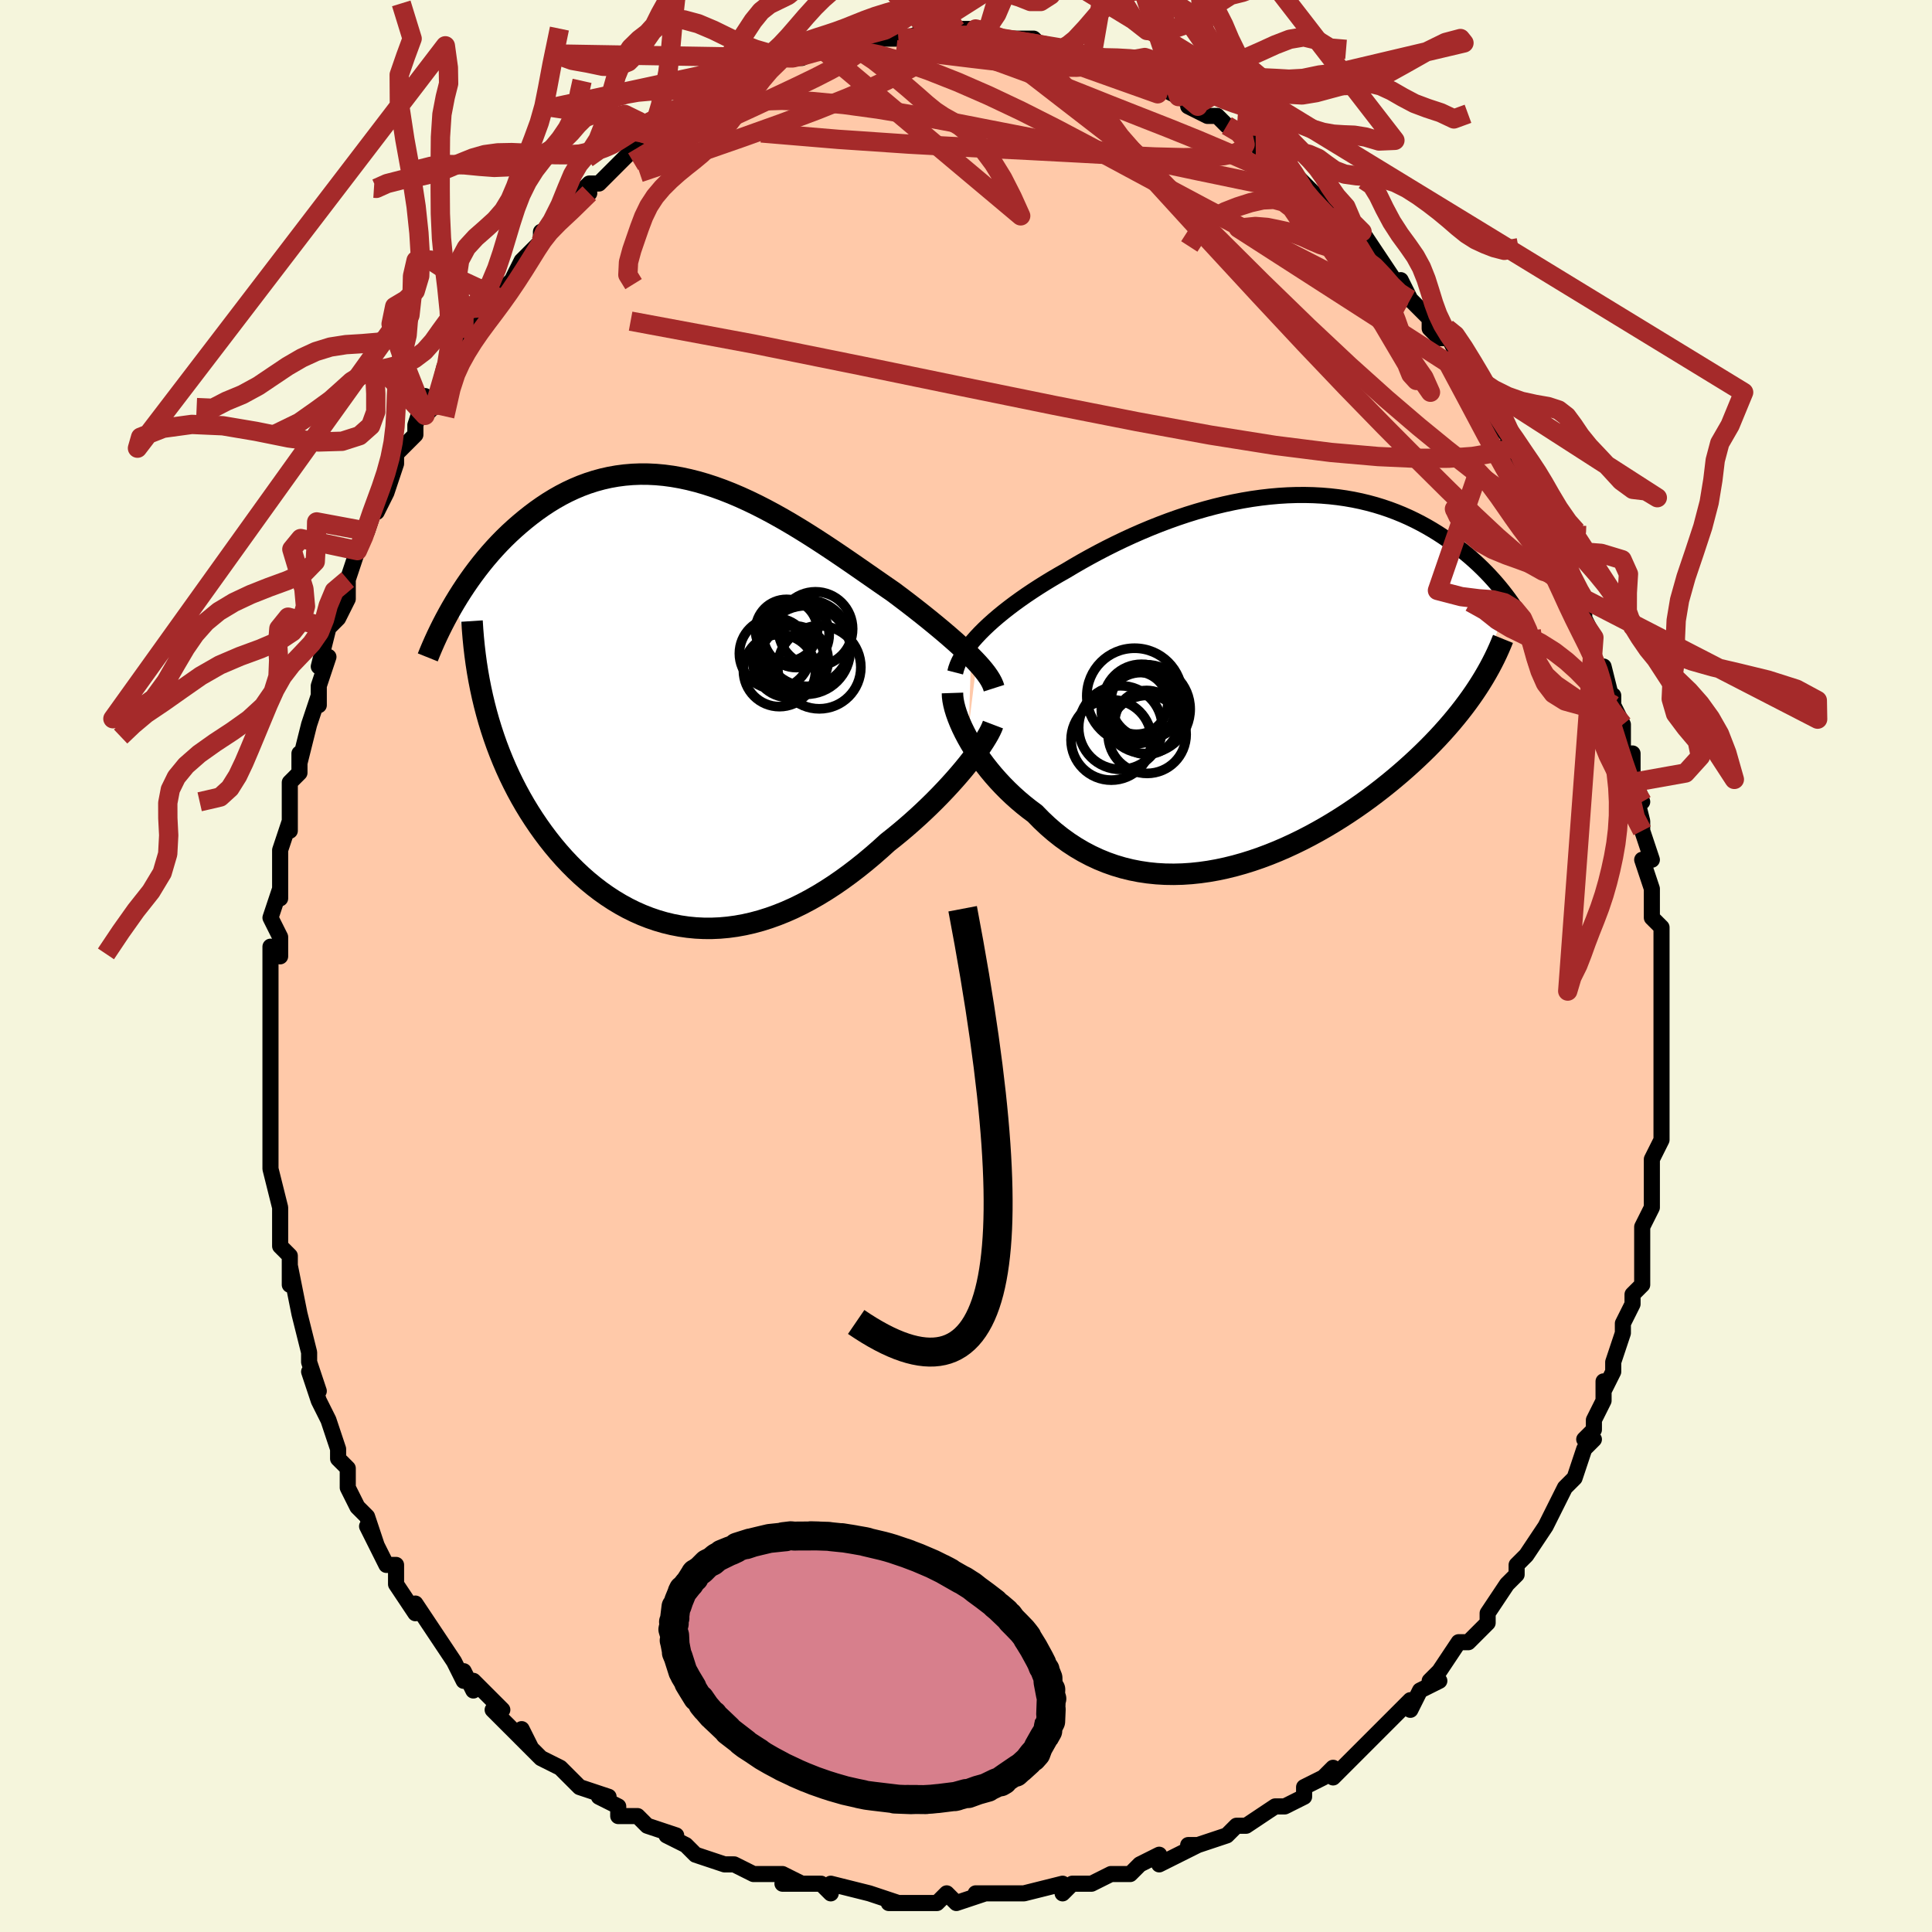 <svg viewBox="-100 -100 200 200" xmlns="http://www.w3.org/2000/svg" width="400" height="400" id="face-svg"><defs><clipPath id="leftEyeClipPath"><polyline points="29.258,-4.859,28.861,-5.246,28.441,-5.644,27.997,-6.052,27.531,-6.469,27.043,-6.896,26.536,-7.331,26.009,-7.774,25.464,-8.225,24.902,-8.683,24.323,-9.148,23.728,-9.618,23.119,-10.093,22.495,-10.573,21.858,-11.056,21.209,-11.542,20.475,-12.049,19.724,-12.57,18.956,-13.104,18.174,-13.647,17.379,-14.199,16.57,-14.756,15.749,-15.316,14.917,-15.877,14.075,-16.435,13.224,-16.989,12.365,-17.536,11.5,-18.073,10.628,-18.598,9.751,-19.109,8.871,-19.602,7.987,-20.076,7.101,-20.529,6.214,-20.959,5.328,-21.363,4.442,-21.74,3.557,-22.089,2.676,-22.407,1.798,-22.693,0.924,-22.947,0.056,-23.166,-0.806,-23.351,-1.661,-23.501,-2.509,-23.615,-3.347,-23.692,-4.177,-23.733,-4.997,-23.738,-5.806,-23.706,-6.604,-23.638,-7.39,-23.535,-8.163,-23.398,-8.924,-23.226,-9.671,-23.022,-10.404,-22.786,-11.123,-22.52,-11.827,-22.224,-12.516,-21.902,-13.19,-21.554,-13.848,-21.182,-14.49,-20.788,-15.116,-20.374,-15.727,-19.943,-16.321,-19.497,-16.899,-19.038,-17.461,-18.568,-18.006,-18.091,-18.537,-17.603,-19.055,-17.102,-19.558,-16.589,-20.048,-16.065,-20.524,-15.531,-20.987,-14.988,-21.435,-14.437,-21.869,-13.88,-22.29,-13.317,-22.696,-12.749,-23.089,-12.178,-23.468,-11.603,-23.833,-11.027,-24.184,-10.45,-21.117,0.15,-20.898,0.995,-20.661,1.834,-20.406,2.666,-20.135,3.492,-19.846,4.311,-19.539,5.121,-19.215,5.923,-18.875,6.716,-18.517,7.499,-18.141,8.272,-17.75,9.034,-17.341,9.785,-16.916,10.523,-16.475,11.248,-16.016,11.962,-15.538,12.669,-15.043,13.365,-14.528,14.051,-13.996,14.723,-13.445,15.38,-12.876,16.022,-12.29,16.645,-11.686,17.249,-11.066,17.833,-10.429,18.393,-9.775,18.93,-9.106,19.442,-8.422,19.927,-7.723,20.384,-7.01,20.812,-6.283,21.21,-5.544,21.575,-4.792,21.908,-4.028,22.207,-3.253,22.472,-2.468,22.701,-1.672,22.893,-0.868,23.048,-0.056,23.166,0.764,23.246,1.591,23.287,2.423,23.289,3.261,23.252,4.104,23.176,4.95,23.061,5.799,22.907,6.65,22.714,7.502,22.483,8.355,22.214,9.207,21.908,10.059,21.566,10.908,21.188,11.754,20.775,12.597,20.329,13.435,19.852,14.267,19.343,15.093,18.806,15.912,18.241,16.723,17.65,17.525,17.036,18.317,16.401,19.098,15.746,19.867,15.074,20.623,14.388,21.276,13.872,21.919,13.346,22.55,12.812,23.17,12.271,23.776,11.725,24.368,11.175,24.945,10.623,25.507,10.069,26.052,9.515,26.579,8.963,27.087,8.415,27.575,7.872,28.042,7.337,28.487,6.81,28.908,6.293"></polyline></clipPath><clipPath id="rightEyeClipPath"><polyline points="-29.084,-4.929,-28.65,-5.362,-28.19,-5.797,-27.703,-6.234,-27.192,-6.671,-26.657,-7.108,-26.1,-7.544,-25.521,-7.98,-24.921,-8.414,-24.302,-8.846,-23.664,-9.274,-23.009,-9.7,-22.337,-10.121,-21.65,-10.538,-20.948,-10.95,-20.232,-11.356,-19.431,-11.834,-18.61,-12.309,-17.769,-12.778,-16.911,-13.241,-16.037,-13.696,-15.147,-14.141,-14.244,-14.575,-13.329,-14.997,-12.403,-15.404,-11.468,-15.797,-10.525,-16.172,-9.575,-16.531,-8.621,-16.87,-7.663,-17.19,-6.703,-17.488,-5.742,-17.765,-4.781,-18.02,-3.823,-18.251,-2.868,-18.458,-1.917,-18.641,-0.973,-18.799,-0.035,-18.931,0.895,-19.038,1.816,-19.12,2.727,-19.176,3.626,-19.206,4.513,-19.211,5.388,-19.191,6.248,-19.145,7.094,-19.075,7.925,-18.981,8.739,-18.864,9.537,-18.724,10.318,-18.562,11.082,-18.378,11.827,-18.175,12.554,-17.952,13.263,-17.711,13.953,-17.452,14.624,-17.178,15.276,-16.889,15.909,-16.586,16.523,-16.271,17.119,-15.945,17.695,-15.61,18.254,-15.267,18.794,-14.916,19.317,-14.561,19.823,-14.202,20.312,-13.84,20.785,-13.475,21.243,-13.104,21.686,-12.729,22.114,-12.349,22.528,-11.966,22.927,-11.58,23.312,-11.192,23.682,-10.802,24.038,-10.411,24.381,-10.02,24.71,-9.63,25.025,-9.24,25.327,-8.851,25.616,-8.464,22.415,0.72,22.072,1.235,21.713,1.752,21.338,2.271,20.948,2.791,20.541,3.313,20.119,3.836,19.681,4.361,19.227,4.885,18.757,5.411,18.272,5.937,17.77,6.462,17.253,6.988,16.72,7.512,16.172,8.035,15.607,8.559,15.024,9.084,14.424,9.609,13.805,10.134,13.168,10.658,12.514,11.181,11.842,11.7,11.153,12.216,10.446,12.727,9.723,13.231,8.983,13.729,8.227,14.218,7.456,14.698,6.671,15.166,5.871,15.622,5.058,16.064,4.232,16.491,3.394,16.9,2.546,17.292,1.687,17.664,0.819,18.015,-0.058,18.343,-0.942,18.647,-1.832,18.925,-2.727,19.176,-3.626,19.398,-4.528,19.591,-5.432,19.752,-6.337,19.88,-7.242,19.975,-8.145,20.035,-9.044,20.058,-9.94,20.045,-10.831,19.993,-11.715,19.902,-12.591,19.772,-13.459,19.602,-14.317,19.391,-15.163,19.139,-15.997,18.846,-16.817,18.512,-17.623,18.137,-18.413,17.722,-19.186,17.267,-19.941,16.774,-20.678,16.242,-21.395,15.674,-22.091,15.071,-22.766,14.434,-23.419,13.767,-24.016,13.322,-24.597,12.86,-25.162,12.383,-25.71,11.891,-26.24,11.385,-26.752,10.868,-27.245,10.34,-27.719,9.803,-28.171,9.259,-28.603,8.709,-29.012,8.155,-29.398,7.599,-29.76,7.043,-30.098,6.489,-30.411,5.939"></polyline></clipPath><filter id="fuzzy"><feTurbulence id="turbulence" baseFrequency="0.05" numOctaves="3" type="noise" result="noise"></feTurbulence><feDisplacementMap in="SourceGraphic" in2="noise" scale="2"></feDisplacementMap></filter><linearGradient id="rainbowGradient" x1="0%" y1="0%" x2="100%" y2="0%"><stop offset="0%" style="stop-color: rgb(145, 85, 61);  stop-opacity: 1"></stop><stop offset="50%" style="stop-color: rgb(0, 191, 255);  stop-opacity: 1"></stop><stop offset="100%" style="stop-color: rgb(145, 85, 61);  stop-opacity: 1"></stop></linearGradient></defs><title>That&#39;s an ugly face</title><desc>CREATED BY XUAN TANG, MORE INFO AT TXSTC55.GITHUB.IO</desc><rect x="-100" y="-100" width="100%" height="100%" opacity="1" fill="rgb(245, 245, 220)"></rect><polyline id="faceContour" points="72,0,72,1,72,3,72,3,72,8,72,6,72,8,72,13,72,13,72,14,72,13,72,17,72,16,72,18,71,20,71,23,71,25,71,25,71,25,70,27,70,31,70,31,70,32,70,33,69,34,69,35,68,37,68,38,67,41,67,42,66,44,66,43,66,45,65,47,65,48,64,49,65,49,64,50,63,53,63,53,62,54,61,56,60,58,60,58,58,61,58,61,57,62,57,63,56,64,54,67,54,68,54,68,53,69,52,70,51,70,49,73,48,74,49,74,47,75,46,77,46,76,44,78,45,77,42,80,42,80,41,81,41,81,38,84,38,83,37,84,37,84,35,85,35,86,33,87,33,87,32,87,29,89,28,89,27,90,27,90,24,91,23,91,24,91,20,93,20,92,18,93,18,93,17,94,15,94,15,94,13,95,11,95,10,96,10,95,6,96,6,96,5,96,3,96,1,96,2,96,-1,97,-1,97,-2,96,-3,97,-5,97,-7,97,-8,97,-7,97,-10,96,-10,96,-14,95,-14,96,-15,95,-17,95,-19,95,-17,95,-19,94,-21,94,-22,94,-24,93,-25,93,-25,93,-28,92,-29,91,-31,90,-30,90,-30,90,-33,89,-34,88,-34,88,-36,88,-36,87,-38,86,-37,86,-40,85,-42,83,-42,83,-44,82,-45,81,-46,79,-45,81,-46,80,-48,78,-49,77,-48,77,-51,74,-51,75,-52,73,-52,74,-53,72,-55,69,-55,69,-57,66,-57,67,-59,64,-59,63,-59,63,-59,62,-60,62,-62,58,-61,60,-62,57,-63,56,-64,54,-64,53,-64,52,-65,51,-65,50,-66,47,-67,45,-67,45,-68,42,-67,44,-68,41,-68,40,-68,40,-69,36,-69,36,-69,36,-70,31,-70,33,-70,30,-71,29,-71,26,-71,25,-72,21,-72,20,-72,20,-72,18,-72,16,-72,13,-72,16,-72,13,-72,10,-72,12,-72,8,-72,7,-72,3,-72,3,-72,2,-72,-2,-71,-1,-71,-3,-72,-5,-71,-8,-71,-7,-71,-11,-71,-12,-70,-15,-70,-16,-70,-14,-70,-17,-70,-19,-69,-20,-69,-22,-69,-21,-68,-25,-67,-28,-67,-27,-67,-29,-66,-32,-67,-31,-66,-35,-66,-35,-65,-36,-64,-38,-64,-40,-64,-40,-63,-43,-62,-45,-62,-45,-61,-48,-61,-47,-60,-49,-59,-52,-59,-53,-58,-54,-57,-55,-57,-56,-56,-59,-56,-57,-55,-58,-54,-62,-53,-63,-54,-62,-52,-65,-51,-67,-51,-66,-50,-67,-48,-69,-49,-69,-47,-71,-46,-73,-46,-73,-44,-75,-44,-75,-44,-76,-43,-76,-41,-78,-39,-80,-40,-80,-39,-81,-38,-81,-36,-83,-37,-82,-36,-83,-35,-84,-34,-85,-33,-85,-32,-86,-30,-88,-30,-87,-29,-88,-29,-88,-28,-89,-26,-90,-25,-91,-23,-92,-23,-92,-21,-93,-21,-93,-19,-94,-19,-94,-18,-94,-17,-94,-15,-95,-14,-95,-14,-95,-13,-95,-11,-95,-12,-96,-9,-96,-8,-96,-7,-96,-6,-96,-4,-97,-4,-96,-4,-97,-2,-96,0,-96,-1,-97,1,-97,2,-96,3,-96,4,-96,6,-96,7,-96,8,-95,8,-95,10,-95,11,-95,10,-95,13,-94,12,-94,15,-93,16,-93,16,-93,19,-92,20,-91,20,-91,22,-90,22,-90,24,-89,23,-89,25,-88,26,-88,27,-87,27,-87,29,-86,29,-86,31,-84,31,-84,33,-83,34,-82,34,-82,36,-80,36,-80,37,-79,37,-80,39,-77,40,-77,41,-76,41,-76,43,-73,43,-73,45,-70,45,-71,46,-69,46,-69,48,-67,48,-67,48,-66,49,-65,50,-65,51,-63,52,-62,53,-60,54,-58,55,-57,55,-56,57,-54,57,-53,56,-54,57,-52,58,-51,59,-49,59,-49,59,-47,61,-45,62,-42,61,-44,62,-42,62,-41,64,-38,64,-38,64,-36,65,-34,65,-32,66,-30,66,-31,67,-27,67,-28,67,-27,68,-25,68,-22,69,-22,69,-20,70,-17,69,-19,70,-15,70,-14,71,-11,70,-11,70,-11,71,-8,71,-7,71,-5,72,-4,72,-3,72,-2,72,0,72,1" fill="#ffc9a9" stroke="black" stroke-width="1.667" stroke-linejoin="round" filter="url(#fuzzy)"></polyline><g transform="translate(30.557 -29.55)"><polyline id="rightCountour" points="-29.084,-4.929,-28.65,-5.362,-28.19,-5.797,-27.703,-6.234,-27.192,-6.671,-26.657,-7.108,-26.1,-7.544,-25.521,-7.98,-24.921,-8.414,-24.302,-8.846,-23.664,-9.274,-23.009,-9.7,-22.337,-10.121,-21.65,-10.538,-20.948,-10.95,-20.232,-11.356,-19.431,-11.834,-18.61,-12.309,-17.769,-12.778,-16.911,-13.241,-16.037,-13.696,-15.147,-14.141,-14.244,-14.575,-13.329,-14.997,-12.403,-15.404,-11.468,-15.797,-10.525,-16.172,-9.575,-16.531,-8.621,-16.87,-7.663,-17.19,-6.703,-17.488,-5.742,-17.765,-4.781,-18.02,-3.823,-18.251,-2.868,-18.458,-1.917,-18.641,-0.973,-18.799,-0.035,-18.931,0.895,-19.038,1.816,-19.12,2.727,-19.176,3.626,-19.206,4.513,-19.211,5.388,-19.191,6.248,-19.145,7.094,-19.075,7.925,-18.981,8.739,-18.864,9.537,-18.724,10.318,-18.562,11.082,-18.378,11.827,-18.175,12.554,-17.952,13.263,-17.711,13.953,-17.452,14.624,-17.178,15.276,-16.889,15.909,-16.586,16.523,-16.271,17.119,-15.945,17.695,-15.61,18.254,-15.267,18.794,-14.916,19.317,-14.561,19.823,-14.202,20.312,-13.84,20.785,-13.475,21.243,-13.104,21.686,-12.729,22.114,-12.349,22.528,-11.966,22.927,-11.58,23.312,-11.192,23.682,-10.802,24.038,-10.411,24.381,-10.02,24.71,-9.63,25.025,-9.24,25.327,-8.851,25.616,-8.464,22.415,0.72,22.072,1.235,21.713,1.752,21.338,2.271,20.948,2.791,20.541,3.313,20.119,3.836,19.681,4.361,19.227,4.885,18.757,5.411,18.272,5.937,17.77,6.462,17.253,6.988,16.72,7.512,16.172,8.035,15.607,8.559,15.024,9.084,14.424,9.609,13.805,10.134,13.168,10.658,12.514,11.181,11.842,11.7,11.153,12.216,10.446,12.727,9.723,13.231,8.983,13.729,8.227,14.218,7.456,14.698,6.671,15.166,5.871,15.622,5.058,16.064,4.232,16.491,3.394,16.9,2.546,17.292,1.687,17.664,0.819,18.015,-0.058,18.343,-0.942,18.647,-1.832,18.925,-2.727,19.176,-3.626,19.398,-4.528,19.591,-5.432,19.752,-6.337,19.88,-7.242,19.975,-8.145,20.035,-9.044,20.058,-9.94,20.045,-10.831,19.993,-11.715,19.902,-12.591,19.772,-13.459,19.602,-14.317,19.391,-15.163,19.139,-15.997,18.846,-16.817,18.512,-17.623,18.137,-18.413,17.722,-19.186,17.267,-19.941,16.774,-20.678,16.242,-21.395,15.674,-22.091,15.071,-22.766,14.434,-23.419,13.767,-24.016,13.322,-24.597,12.86,-25.162,12.383,-25.71,11.891,-26.24,11.385,-26.752,10.868,-27.245,10.34,-27.719,9.803,-28.171,9.259,-28.603,8.709,-29.012,8.155,-29.398,7.599,-29.76,7.043,-30.098,6.489,-30.411,5.939" fill="white" stroke="white" stroke-width="0" stroke-linejoin="round" filter="url(#fuzzy)"></polyline></g><g transform="translate(-28.737 -27.185)"><polyline id="leftCountour" points="29.258,-4.859,28.861,-5.246,28.441,-5.644,27.997,-6.052,27.531,-6.469,27.043,-6.896,26.536,-7.331,26.009,-7.774,25.464,-8.225,24.902,-8.683,24.323,-9.148,23.728,-9.618,23.119,-10.093,22.495,-10.573,21.858,-11.056,21.209,-11.542,20.475,-12.049,19.724,-12.57,18.956,-13.104,18.174,-13.647,17.379,-14.199,16.57,-14.756,15.749,-15.316,14.917,-15.877,14.075,-16.435,13.224,-16.989,12.365,-17.536,11.5,-18.073,10.628,-18.598,9.751,-19.109,8.871,-19.602,7.987,-20.076,7.101,-20.529,6.214,-20.959,5.328,-21.363,4.442,-21.74,3.557,-22.089,2.676,-22.407,1.798,-22.693,0.924,-22.947,0.056,-23.166,-0.806,-23.351,-1.661,-23.501,-2.509,-23.615,-3.347,-23.692,-4.177,-23.733,-4.997,-23.738,-5.806,-23.706,-6.604,-23.638,-7.39,-23.535,-8.163,-23.398,-8.924,-23.226,-9.671,-23.022,-10.404,-22.786,-11.123,-22.52,-11.827,-22.224,-12.516,-21.902,-13.19,-21.554,-13.848,-21.182,-14.49,-20.788,-15.116,-20.374,-15.727,-19.943,-16.321,-19.497,-16.899,-19.038,-17.461,-18.568,-18.006,-18.091,-18.537,-17.603,-19.055,-17.102,-19.558,-16.589,-20.048,-16.065,-20.524,-15.531,-20.987,-14.988,-21.435,-14.437,-21.869,-13.88,-22.29,-13.317,-22.696,-12.749,-23.089,-12.178,-23.468,-11.603,-23.833,-11.027,-24.184,-10.45,-21.117,0.15,-20.898,0.995,-20.661,1.834,-20.406,2.666,-20.135,3.492,-19.846,4.311,-19.539,5.121,-19.215,5.923,-18.875,6.716,-18.517,7.499,-18.141,8.272,-17.75,9.034,-17.341,9.785,-16.916,10.523,-16.475,11.248,-16.016,11.962,-15.538,12.669,-15.043,13.365,-14.528,14.051,-13.996,14.723,-13.445,15.38,-12.876,16.022,-12.29,16.645,-11.686,17.249,-11.066,17.833,-10.429,18.393,-9.775,18.93,-9.106,19.442,-8.422,19.927,-7.723,20.384,-7.01,20.812,-6.283,21.21,-5.544,21.575,-4.792,21.908,-4.028,22.207,-3.253,22.472,-2.468,22.701,-1.672,22.893,-0.868,23.048,-0.056,23.166,0.764,23.246,1.591,23.287,2.423,23.289,3.261,23.252,4.104,23.176,4.95,23.061,5.799,22.907,6.65,22.714,7.502,22.483,8.355,22.214,9.207,21.908,10.059,21.566,10.908,21.188,11.754,20.775,12.597,20.329,13.435,19.852,14.267,19.343,15.093,18.806,15.912,18.241,16.723,17.65,17.525,17.036,18.317,16.401,19.098,15.746,19.867,15.074,20.623,14.388,21.276,13.872,21.919,13.346,22.55,12.812,23.17,12.271,23.776,11.725,24.368,11.175,24.945,10.623,25.507,10.069,26.052,9.515,26.579,8.963,27.087,8.415,27.575,7.872,28.042,7.337,28.487,6.81,28.908,6.293" fill="white" stroke="white" stroke-width="0" stroke-linejoin="round" filter="url(#fuzzy)"></polyline></g><g transform="translate(30.557 -29.55)"><polyline id="rightUpper" points="-31.676,-0.838,-31.577,-1.219,-31.44,-1.607,-31.264,-2.003,-31.053,-2.406,-30.806,-2.815,-30.524,-3.229,-30.21,-3.648,-29.865,-4.072,-29.489,-4.499,-29.084,-4.929,-28.65,-5.362,-28.19,-5.797,-27.703,-6.234,-27.192,-6.671,-26.657,-7.108,-26.1,-7.544,-25.521,-7.98,-24.921,-8.414,-24.302,-8.846,-23.664,-9.274,-23.009,-9.7,-22.337,-10.121,-21.65,-10.538,-20.948,-10.95,-20.232,-11.356,-19.431,-11.834,-18.61,-12.309,-17.769,-12.778,-16.911,-13.241,-16.037,-13.696,-15.147,-14.141,-14.244,-14.575,-13.329,-14.997,-12.403,-15.404,-11.468,-15.797,-10.525,-16.172,-9.575,-16.531,-8.621,-16.87,-7.663,-17.19,-6.703,-17.488,-5.742,-17.765,-4.781,-18.02,-3.823,-18.251,-2.868,-18.458,-1.917,-18.641,-0.973,-18.799,-0.035,-18.931,0.895,-19.038,1.816,-19.12,2.727,-19.176,3.626,-19.206,4.513,-19.211,5.388,-19.191,6.248,-19.145,7.094,-19.075,7.925,-18.981,8.739,-18.864,9.537,-18.724,10.318,-18.562,11.082,-18.378,11.827,-18.175,12.554,-17.952,13.263,-17.711,13.953,-17.452,14.624,-17.178,15.276,-16.889,15.909,-16.586,16.523,-16.271,17.119,-15.945,17.695,-15.61,18.254,-15.267,18.794,-14.916,19.317,-14.561,19.823,-14.202,20.312,-13.84,20.785,-13.475,21.243,-13.104,21.686,-12.729,22.114,-12.349,22.528,-11.966,22.927,-11.58,23.312,-11.192,23.682,-10.802,24.038,-10.411,24.381,-10.02,24.71,-9.63,25.025,-9.24,25.327,-8.851,25.616,-8.464,25.892,-8.079,26.156,-7.696,26.408,-7.317,26.647,-6.94,26.875,-6.567,27.091,-6.198,27.296,-5.832,27.49,-5.471,27.673,-5.113,27.846,-4.759" fill="none" stroke="black" stroke-width="1.667" stroke-linejoin="round" filter="url(#fuzzy)"></polyline><polyline id="rightLower" points="-31.957,1.287,-31.945,1.638,-31.899,2.023,-31.819,2.439,-31.708,2.882,-31.565,3.349,-31.391,3.837,-31.188,4.343,-30.957,4.864,-30.697,5.397,-30.411,5.939,-30.098,6.489,-29.76,7.043,-29.398,7.599,-29.012,8.155,-28.603,8.709,-28.171,9.259,-27.719,9.803,-27.245,10.34,-26.752,10.868,-26.24,11.385,-25.71,11.891,-25.162,12.383,-24.597,12.86,-24.016,13.322,-23.419,13.767,-22.766,14.434,-22.091,15.071,-21.395,15.674,-20.678,16.242,-19.941,16.774,-19.186,17.267,-18.413,17.722,-17.623,18.137,-16.817,18.512,-15.997,18.846,-15.163,19.139,-14.317,19.391,-13.459,19.602,-12.591,19.772,-11.715,19.902,-10.831,19.993,-9.94,20.045,-9.044,20.058,-8.145,20.035,-7.242,19.975,-6.337,19.88,-5.432,19.752,-4.528,19.591,-3.626,19.398,-2.727,19.176,-1.832,18.925,-0.942,18.647,-0.058,18.343,0.819,18.015,1.687,17.664,2.546,17.292,3.394,16.9,4.232,16.491,5.058,16.064,5.871,15.622,6.671,15.166,7.456,14.698,8.227,14.218,8.983,13.729,9.723,13.231,10.446,12.727,11.153,12.216,11.842,11.7,12.514,11.181,13.168,10.658,13.805,10.134,14.424,9.609,15.024,9.084,15.607,8.559,16.172,8.035,16.72,7.512,17.253,6.988,17.77,6.462,18.272,5.937,18.757,5.411,19.227,4.885,19.681,4.361,20.119,3.836,20.541,3.313,20.948,2.791,21.338,2.271,21.713,1.752,22.072,1.235,22.415,0.72,22.743,0.206,23.056,-0.305,23.353,-0.814,23.636,-1.32,23.904,-1.825,24.158,-2.326,24.397,-2.826,24.622,-3.323,24.834,-3.818,25.033,-4.31" fill="none" stroke="black" stroke-width="2.222" stroke-linejoin="round" filter="url(#fuzzy)"></polyline><!--[--><circle r="4.162" cx="-15.52" cy="6.148" stroke="black" fill="none" stroke-width="1" filter="url(#fuzzy)" clip-path="url(#rightEyeClipPath)"></circle><circle r="3.239" cx="-12.909" cy="2.324" stroke="black" fill="none" stroke-width="1" filter="url(#fuzzy)" clip-path="url(#rightEyeClipPath)"></circle><circle r="3.968" cx="-12.39" cy="2.283" stroke="black" fill="none" stroke-width="1" filter="url(#fuzzy)" clip-path="url(#rightEyeClipPath)"></circle><circle r="4.6" cx="-11.95" cy="2.957" stroke="black" fill="none" stroke-width="1" filter="url(#fuzzy)" clip-path="url(#rightEyeClipPath)"></circle><circle r="4.038" cx="-11.807" cy="5.575" stroke="black" fill="none" stroke-width="1" filter="url(#fuzzy)" clip-path="url(#rightEyeClipPath)"></circle><circle r="4.943" cx="-13.108" cy="1.596" stroke="black" fill="none" stroke-width="1" filter="url(#fuzzy)" clip-path="url(#rightEyeClipPath)"></circle><circle r="3.775" cx="-11.793" cy="2.233" stroke="black" fill="none" stroke-width="1" filter="url(#fuzzy)" clip-path="url(#rightEyeClipPath)"></circle><circle r="3.305" cx="-11.854" cy="4.331" stroke="black" fill="none" stroke-width="1" filter="url(#fuzzy)" clip-path="url(#rightEyeClipPath)"></circle><circle r="3.592" cx="-12.443" cy="2.762" stroke="black" fill="none" stroke-width="1" filter="url(#fuzzy)" clip-path="url(#rightEyeClipPath)"></circle><circle r="4.329" cx="-14.567" cy="4.868" stroke="black" fill="none" stroke-width="1" filter="url(#fuzzy)" clip-path="url(#rightEyeClipPath)"></circle><!--]--></g><g transform="translate(-28.737 -27.185)"><polyline id="leftUpper" points="31.636,-1.574,31.546,-1.855,31.42,-2.146,31.259,-2.447,31.064,-2.759,30.837,-3.082,30.579,-3.415,30.291,-3.76,29.974,-4.116,29.629,-4.482,29.258,-4.859,28.861,-5.246,28.441,-5.644,27.997,-6.052,27.531,-6.469,27.043,-6.896,26.536,-7.331,26.009,-7.774,25.464,-8.225,24.902,-8.683,24.323,-9.148,23.728,-9.618,23.119,-10.093,22.495,-10.573,21.858,-11.056,21.209,-11.542,20.475,-12.049,19.724,-12.57,18.956,-13.104,18.174,-13.647,17.379,-14.199,16.57,-14.756,15.749,-15.316,14.917,-15.877,14.075,-16.435,13.224,-16.989,12.365,-17.536,11.5,-18.073,10.628,-18.598,9.751,-19.109,8.871,-19.602,7.987,-20.076,7.101,-20.529,6.214,-20.959,5.328,-21.363,4.442,-21.74,3.557,-22.089,2.676,-22.407,1.798,-22.693,0.924,-22.947,0.056,-23.166,-0.806,-23.351,-1.661,-23.501,-2.509,-23.615,-3.347,-23.692,-4.177,-23.733,-4.997,-23.738,-5.806,-23.706,-6.604,-23.638,-7.39,-23.535,-8.163,-23.398,-8.924,-23.226,-9.671,-23.022,-10.404,-22.786,-11.123,-22.52,-11.827,-22.224,-12.516,-21.902,-13.19,-21.554,-13.848,-21.182,-14.49,-20.788,-15.116,-20.374,-15.727,-19.943,-16.321,-19.497,-16.899,-19.038,-17.461,-18.568,-18.006,-18.091,-18.537,-17.603,-19.055,-17.102,-19.558,-16.589,-20.048,-16.065,-20.524,-15.531,-20.987,-14.988,-21.435,-14.437,-21.869,-13.88,-22.29,-13.317,-22.696,-12.749,-23.089,-12.178,-23.468,-11.603,-23.833,-11.027,-24.184,-10.45,-24.522,-9.873,-24.846,-9.296,-25.157,-8.72,-25.455,-8.146,-25.74,-7.574,-26.013,-7.005,-26.273,-6.439,-26.52,-5.877,-26.756,-5.318,-26.98,-4.762" fill="none" stroke="black" stroke-width="2.222" stroke-linejoin="round" filter="url(#fuzzy)"></polyline><polyline id="leftLower" points="31.53,2.192,31.42,2.48,31.272,2.802,31.088,3.156,30.868,3.537,30.616,3.945,30.332,4.377,30.018,4.829,29.675,5.301,29.304,5.79,28.908,6.293,28.487,6.81,28.042,7.337,27.575,7.872,27.087,8.415,26.579,8.963,26.052,9.515,25.507,10.069,24.945,10.623,24.368,11.175,23.776,11.725,23.17,12.271,22.55,12.812,21.919,13.346,21.276,13.872,20.623,14.388,19.867,15.074,19.098,15.746,18.317,16.401,17.525,17.036,16.723,17.65,15.912,18.241,15.093,18.806,14.267,19.343,13.435,19.852,12.597,20.329,11.754,20.775,10.908,21.188,10.059,21.566,9.207,21.908,8.355,22.214,7.502,22.483,6.65,22.714,5.799,22.907,4.95,23.061,4.104,23.176,3.261,23.252,2.423,23.289,1.591,23.287,0.764,23.246,-0.056,23.166,-0.868,23.048,-1.672,22.893,-2.468,22.701,-3.253,22.472,-4.028,22.207,-4.792,21.908,-5.544,21.575,-6.283,21.21,-7.01,20.812,-7.723,20.384,-8.422,19.927,-9.106,19.442,-9.775,18.93,-10.429,18.393,-11.066,17.833,-11.686,17.249,-12.29,16.645,-12.876,16.022,-13.445,15.38,-13.996,14.723,-14.528,14.051,-15.043,13.365,-15.538,12.669,-16.016,11.962,-16.475,11.248,-16.916,10.523,-17.341,9.785,-17.75,9.034,-18.141,8.272,-18.517,7.499,-18.875,6.716,-19.215,5.923,-19.539,5.121,-19.846,4.311,-20.135,3.492,-20.406,2.666,-20.661,1.834,-20.898,0.995,-21.117,0.15,-21.32,-0.7,-21.505,-1.555,-21.674,-2.414,-21.826,-3.277,-21.961,-4.144,-22.079,-5.014,-22.182,-5.888,-22.269,-6.764,-22.341,-7.642,-22.398,-8.523" fill="none" stroke="black" stroke-width="2.222" stroke-linejoin="round" filter="url(#fuzzy)"></polyline><!--[--><circle r="4.587" cx="12.168" cy="-5.528" stroke="black" fill="none" stroke-width="1" filter="url(#fuzzy)" clip-path="url(#leftEyeClipPath)"></circle><circle r="4.47" cx="12.27" cy="-6.235" stroke="black" fill="none" stroke-width="1" filter="url(#fuzzy)" clip-path="url(#leftEyeClipPath)"></circle><circle r="3.735" cx="10.414" cy="-4.342" stroke="black" fill="none" stroke-width="1" filter="url(#fuzzy)" clip-path="url(#leftEyeClipPath)"></circle><circle r="3.67" cx="8.949" cy="-5.167" stroke="black" fill="none" stroke-width="1" filter="url(#fuzzy)" clip-path="url(#leftEyeClipPath)"></circle><circle r="3.409" cx="11.165" cy="-7.118" stroke="black" fill="none" stroke-width="1" filter="url(#fuzzy)" clip-path="url(#leftEyeClipPath)"></circle><circle r="3.55" cx="10.927" cy="-4.48" stroke="black" fill="none" stroke-width="1" filter="url(#fuzzy)" clip-path="url(#leftEyeClipPath)"></circle><circle r="3.732" cx="9.428" cy="-3.397" stroke="black" fill="none" stroke-width="1" filter="url(#fuzzy)" clip-path="url(#leftEyeClipPath)"></circle><circle r="4.299" cx="13.553" cy="-3.737" stroke="black" fill="none" stroke-width="1" filter="url(#fuzzy)" clip-path="url(#leftEyeClipPath)"></circle><circle r="3.209" cx="10.156" cy="-7.559" stroke="black" fill="none" stroke-width="1" filter="url(#fuzzy)" clip-path="url(#leftEyeClipPath)"></circle><circle r="3.843" cx="13.158" cy="-7.71" stroke="black" fill="none" stroke-width="1" filter="url(#fuzzy)" clip-path="url(#leftEyeClipPath)"></circle><!--]--></g><g id="hairs"><!--[--><polyline points="-29,-88,-28.387,-88.255,-26.788,-88.746,-24.563,-89.213,-21.947,-89.521,-19.058,-89.615,-15.943,-89.493,-12.619,-89.179,-9.093,-88.699,-5.374,-88.078,-1.473,-87.348,2.597,-86.551,6.807,-85.73,11.119,-84.907,15.481,-84.071,19.842,-83.194,24.154,-82.282,28.366,-81.407,32.494,-80.567" fill="none" stroke="rgb(165, 42, 42)" stroke-width="2" stroke-linejoin="round" filter="url(#fuzzy)"></polyline><polyline points="-4,-96,-3.335,-96.381,-2.124,-96.361,-0.92,-96.354,0.222,-96.346,1.358,-96.283,2.515,-96.161,3.677,-96.009,4.806,-95.85,5.854,-95.694,6.773,-95.543,7.527,-95.406,8.092,-95.292,8.451,-95.208,8.596,-95.153,8.519,-95.12,8.222,-95.106,7.704,-95.116,6.961,-95.164,5.976,-95.248,4.713,-95.355,3.104,-95.481,1.042,-95.674,-1.505,-95.976" fill="none" stroke="rgb(165, 42, 42)" stroke-width="2" stroke-linejoin="round" filter="url(#fuzzy)"></polyline><polyline points="27,-87,28.226,-86.279,28.762,-85.644,28.894,-85.045,28.627,-84.542,27.911,-84.156,26.687,-83.883,24.904,-83.722,22.525,-83.678,19.523,-83.753,15.872,-83.929,11.546,-84.167,6.506,-84.431,0.701,-84.72,-5.888,-85.078,-13.213,-85.574,-21.185,-86.241" fill="none" stroke="rgb(165, 42, 42)" stroke-width="2" stroke-linejoin="round" filter="url(#fuzzy)"></polyline><polyline points="57,-54,56.516,-53.58,55.564,-53.367,54.272,-53.053,52.462,-52.749,49.969,-52.566,46.717,-52.554,42.67,-52.738,37.783,-53.164,32.001,-53.893,25.297,-54.959,17.688,-56.352,9.2,-58.024,-0.188,-59.938,-10.561,-62.075,-22.027,-64.394,-34.72,-66.755" fill="none" stroke="rgb(165, 42, 42)" stroke-width="2" stroke-linejoin="round" filter="url(#fuzzy)"></polyline><polyline points="-7,-96,-5.718,-96.094,-4.238,-95.991,-2.624,-95.604,-0.737,-95.002,1.447,-94.255,3.87,-93.4,6.474,-92.445,9.221,-91.387,12.087,-90.25,15.039,-89.073,18.031,-87.895,21.006,-86.726,23.896,-85.558,26.633,-84.398,29.176,-83.284,31.555,-82.225,33.861,-81.108" fill="none" stroke="rgb(165, 42, 42)" stroke-width="2" stroke-linejoin="round" filter="url(#fuzzy)"></polyline><polyline points="8,-95,8.548,-94.999,9.415,-94.969,10.178,-94.861,10.842,-94.659,11.46,-94.394,12.033,-94.115,12.516,-93.855,12.848,-93.624,12.962,-93.418,12.798,-93.241,12.304,-93.107,11.441,-93.039,10.183,-93.052,8.504,-93.148,6.37,-93.329,3.749,-93.597,0.609,-93.964,-3.076,-94.414,-7.215,-94.85" fill="none" stroke="rgb(165, 42, 42)" stroke-width="2" stroke-linejoin="round" filter="url(#fuzzy)"></polyline><polyline points="62,-42,61.569,-42.748,61.615,-42.322,61.717,-41.618,61.657,-41.015,61.325,-40.652,60.69,-40.585,59.751,-40.869,58.501,-41.573,56.919,-42.752,54.978,-44.434,52.652,-46.612,49.928,-49.262,46.804,-52.36,43.29,-55.9,39.392,-59.903,35.109,-64.401,30.411,-69.431,25.25,-75.021,19.596,-81.216,13.514,-88.111" fill="none" stroke="rgb(165, 42, 42)" stroke-width="2" stroke-linejoin="round" filter="url(#fuzzy)"></polyline><polyline points="8,-95,9.492,-94.976,10.449,-94.837,11.315,-94.558,12.259,-94.19,13.274,-93.799,14.299,-93.425,15.261,-93.078,16.099,-92.761,16.759,-92.477,17.199,-92.24,17.386,-92.069,17.299,-91.981,16.919,-91.99,16.234,-92.11,15.227,-92.35,13.869,-92.715,12.12,-93.197,9.94,-93.785,7.332,-94.507,4.355,-95.476" fill="none" stroke="rgb(165, 42, 42)" stroke-width="2" stroke-linejoin="round" filter="url(#fuzzy)"></polyline><polyline points="-30,-87,-29.256,-87.721,-28.468,-88.371,-27.431,-89.126,-26.242,-89.932,-25.049,-90.697,-23.957,-91.36,-23.021,-91.89,-22.265,-92.276,-21.693,-92.516,-21.301,-92.612,-21.076,-92.573,-21.015,-92.411,-21.131,-92.135,-21.46,-91.74,-22.052,-91.21,-22.953,-90.525,-24.181,-89.677,-25.723,-88.669,-27.546,-87.511,-29.608,-86.217,-31.881,-84.814,-34.461,-83.267" fill="none" stroke="rgb(165, 42, 42)" stroke-width="2" stroke-linejoin="round" filter="url(#fuzzy)"></polyline><polyline points="58,-51,58.551,-49.703,58.714,-48.825,58.74,-48.065,58.559,-47.59,58.046,-47.56,57.151,-47.994,55.882,-48.829,54.244,-50.011,52.217,-51.541,49.766,-53.463,46.864,-55.834,43.505,-58.709,39.69,-62.136,35.41,-66.154,30.632,-70.792,25.321,-76.077,19.463,-82.059,13.048,-88.774" fill="none" stroke="rgb(165, 42, 42)" stroke-width="2" stroke-linejoin="round" filter="url(#fuzzy)"></polyline><polyline points="59,-49,59.138,-48.356,59.641,-47.035,60.246,-45.705,60.728,-44.675,61.045,-43.961,61.232,-43.479,61.308,-43.188,61.24,-43.128,60.973,-43.381,60.459,-44.028,59.677,-45.134,58.619,-46.75,57.291,-48.91,55.707,-51.628,53.887,-54.911,51.828,-58.785,49.383,-63.353" fill="none" stroke="rgb(165, 42, 42)" stroke-width="2" stroke-linejoin="round" filter="url(#fuzzy)"></polyline><polyline points="-4,-97,-3.899,-96.545,-3.441,-96.393,-2.865,-96.26,-2.437,-96.116,-2.252,-95.91,-2.312,-95.594,-2.615,-95.15,-3.193,-94.586,-4.103,-93.906,-5.413,-93.102,-7.18,-92.165,-9.435,-91.095,-12.183,-89.903,-15.408,-88.61,-19.115,-87.219,-23.349,-85.705,-28.211,-84.014,-33.791,-82.127" fill="none" stroke="rgb(165, 42, 42)" stroke-width="2" stroke-linejoin="round" filter="url(#fuzzy)"></polyline><polyline points="-18,-94,-16.806,-94.249,-15.624,-94.582,-14.67,-94.808,-13.874,-94.956,-13.155,-95.079,-12.478,-95.192,-11.853,-95.278,-11.32,-95.306,-10.94,-95.249,-10.773,-95.095,-10.868,-94.834,-11.249,-94.464,-11.915,-93.987,-12.854,-93.411,-14.06,-92.741,-15.556,-91.974,-17.388,-91.086,-19.603,-90.042,-22.226,-88.82,-25.262,-87.421,-28.711,-85.848,-32.601,-84.055" fill="none" stroke="rgb(165, 42, 42)" stroke-width="2" stroke-linejoin="round" filter="url(#fuzzy)"></polyline><polyline points="-14,-95,-12.709,-94.923,-11.081,-94.734,-9.076,-94.334,-6.658,-93.655,-3.899,-92.701,-0.884,-91.511,2.33,-90.109,5.721,-88.504,9.287,-86.701,13.031,-84.726,16.936,-82.626,20.962,-80.46,25.059,-78.274,29.182,-76.1,33.299,-73.957,37.379,-71.861,41.385,-69.797,45.282,-67.654" fill="none" stroke="rgb(165, 42, 42)" stroke-width="2" stroke-linejoin="round" filter="url(#fuzzy)"></polyline><polyline points="70,-14,69.288,-15.386,68.949,-16.837,68.501,-18.049,67.855,-19.221,67.135,-20.468,66.476,-21.807,65.923,-23.184,65.433,-24.509,64.905,-25.694,64.225,-26.695,63.323,-27.533,62.221,-28.29,61.046,-29.092,59.984,-30.087,59.189,-31.394,58.726,-33.017,58.512,-34.742" fill="none" stroke="rgb(165, 42, 42)" stroke-width="2" stroke-linejoin="round" filter="url(#fuzzy)"></polyline><polyline points="-1,-97,-1.021,-96.976,-1.98,-98.274,-3.063,-100.301,-4.08,-102.344,-5.076,-103.764,-6.127,-104.429,-7.282,-104.713,-8.562,-105.184,-9.957,-106.257,-11.427,-108.011,-12.911,-110.205,-14.348,-112.416,-15.697,-114.219,-16.96,-115.362,-18.199,-115.907,-19.513,-116.277,-20.988,-117.094,-22.599,-118.722,-24.199,-120.793,-25.746,-122.447,-27.908,-123.591,-4,-97,-2.328,-97.995,-1.178,-101.128,-0.255,-103.344,0.689,-103.632,1.732,-102.832,2.883,-102.169,4.132,-102.429,5.454,-103.789,6.805,-105.979,8.135,-108.546,9.423,-111.104,10.671,-113.465,11.865,-115.544,12.966,-117.174,14.146,-118.309,16.554,-119.699,19.653,-114.235,17.886,-113.578,16.118,-112.692,14.642,-111.588,13.388,-110.497,12.271,-109.549,11.204,-108.62,10.122,-107.513,8.994,-106.168,7.813,-104.705,6.59,-103.328,5.346,-102.216,4.108,-101.47,2.908,-101.09,1.77,-100.961,0.703,-100.848,-0.304,-100.443,-1.285,-99.537,-2.268,-98.255,-3.195,-97.115,-3.841,-96.64,-4,-97,15.09,-109.112,13.023,-109.233,11.947,-108.498,10.973,-107.88,9.956,-107.507,8.89,-107.296,7.764,-107.076,6.57,-106.702,5.328,-106.119,4.077,-105.361,2.858,-104.5,1.696,-103.599,0.597,-102.692,-0.448,-101.796,-1.454,-100.947,-2.428,-100.202,-3.374,-99.608,-4.299,-99.145,-5.226,-98.709,-6.191,-98.172,-7.231,-97.509,-8.394,-96.882,-9.838,-96.497,-12,-96,-13,-95,-11.761,-94.975,-10.718,-94.552,-9.511,-93.747,-8.258,-92.765,-7.063,-91.782,-5.97,-90.867,-4.98,-90.008,-4.07,-89.205,-3.205,-88.502,-2.353,-87.936,-1.503,-87.462,-0.657,-86.952,0.187,-86.272,1.041,-85.382,1.922,-84.326,2.838,-83.097,3.795,-81.544,4.787,-79.594,5.662,-77.655,-15,-95,-16.582,-94.459,-17.72,-94.266,-18.687,-94.254,-19.649,-94.361,-20.686,-94.568,-21.84,-94.908,-23.14,-95.427,-24.589,-96.118,-26.148,-96.881,-27.729,-97.549,-29.221,-97.952,-30.528,-97.975,-31.602,-97.574,-32.466,-96.778,-33.217,-95.701,-33.997,-94.547,-34.949,-93.596,-36.156,-93.105,-37.6,-93.14,-39.168,-93.467,-40.764,-93.75,-42.602,-94.415,-18,-94,-18.984,-95.014,-19.737,-94.618,-20.583,-94.022,-21.551,-93.568,-22.619,-93.217,-23.761,-92.842,-24.949,-92.378,-26.147,-91.856,-27.32,-91.359,-28.444,-90.971,-29.524,-90.732,-30.588,-90.628,-31.674,-90.598,-32.808,-90.563,-33.99,-90.458,-35.185,-90.248,-36.339,-89.926,-37.4,-89.52,-38.343,-89.105,-39.206,-88.799,-40.118,-88.674,-41.296,-88.646,-42.79,-88.871,-19,-94,-19.476,-93.513,-20.293,-92.72,-21.133,-91.73,-21.988,-90.598,-22.888,-89.402,-23.829,-88.176,-24.774,-86.959,-25.689,-85.826,-26.555,-84.854,-27.378,-84.063,-28.176,-83.399,-28.971,-82.772,-29.782,-82.108,-30.609,-81.373,-31.426,-80.56,-32.187,-79.658,-32.841,-78.656,-33.368,-77.565,-33.797,-76.43,-34.192,-75.292,-34.593,-74.124,-34.938,-72.856,-35.002,-71.545,-34.413,-70.59" fill="none" stroke="rgb(165, 42, 42)" stroke-width="2" stroke-linejoin="round" filter="url(#fuzzy)"></polyline><polyline points="69,-19,74.48,-19.978,76.026,-21.689,75.703,-23.276,74.52,-24.676,73.455,-26.099,73.005,-27.643,73.08,-29.252,73.313,-30.836,73.432,-32.382,73.438,-33.983,73.519,-35.78,73.868,-37.87,74.535,-40.252,75.407,-42.829,76.272,-45.455,76.933,-47.988,77.315,-50.311,77.56,-52.351,78.029,-54.124,79.098,-55.982,80.501,-59.386,-4.64,-111.36,-5.225,-110.511,-6.329,-108.971,-7.505,-107.32,-8.683,-105.756,-9.853,-104.407,-10.984,-103.3,-12.042,-102.396,-13.018,-101.623,-13.929,-100.897,-14.804,-100.133,-15.678,-99.268,-16.565,-98.29,-17.457,-97.253,-18.326,-96.249,-19.156,-95.36,-19.966,-94.604,-20.8,-93.903,-21.705,-93.059,-23,-92,-23,-92,-24.888,-92.029,-26.284,-91.171,-27.449,-90.249,-28.424,-89.539,-29.269,-89.042,-30.072,-88.658,-30.919,-88.277,-31.852,-87.833,-32.858,-87.311,-33.892,-86.728,-34.898,-86.115,-35.833,-85.52,-36.662,-85.029,-37.36,-84.721,-38.008,-84.48,-39.228,-83.618" fill="none" stroke="rgb(165, 42, 42)" stroke-width="2" stroke-linejoin="round" filter="url(#fuzzy)"></polyline><polyline points="-26,-90,-24.896,-91.045,-23.801,-91.898,-22.788,-92.547,-21.82,-93.069,-20.893,-93.558,-19.997,-94.058,-19.108,-94.558,-18.196,-95.029,-17.249,-95.449,-16.281,-95.814,-15.316,-96.137,-14.371,-96.438,-13.443,-96.748,-12.506,-97.092,-11.526,-97.483,-10.477,-97.903,-9.354,-98.312,-8.179,-98.675,-6.989,-99.02,-5.818,-99.436,-4.743,-99.929,-4.169,-100.06" fill="none" stroke="rgb(165, 42, 42)" stroke-width="2" stroke-linejoin="round" filter="url(#fuzzy)"></polyline><polyline points="-12.691,-109.602,-14.29,-108.715,-15.137,-106.788,-15.782,-104.567,-16.531,-102.637,-17.437,-101.278,-18.429,-100.471,-19.42,-99.99,-20.357,-99.531,-21.223,-98.843,-22.038,-97.839,-22.846,-96.607,-23.702,-95.315,-24.658,-94.062,-25.751,-92.855,-27,-91.714,-28.297,-90.527,-29,-88" fill="none" stroke="rgb(165, 42, 42)" stroke-width="2" stroke-linejoin="round" filter="url(#fuzzy)"></polyline><polyline points="70,-17,68.734,-19.221,68.13,-20.946,67.63,-22.488,67.167,-23.97,66.731,-25.342,66.273,-26.556,65.727,-27.627,65.051,-28.614,64.231,-29.581,63.269,-30.564,62.163,-31.562,60.905,-32.533,59.493,-33.421,57.964,-34.206,56.414,-34.96,54.982,-35.813,53.743,-36.803,52.208,-37.658" fill="none" stroke="rgb(165, 42, 42)" stroke-width="2" stroke-linejoin="round" filter="url(#fuzzy)"></polyline><polyline points="-30,-88,-31.65,-86.672,-33.031,-86.152,-34.497,-86.415,-36.054,-87.196,-37.477,-87.92,-38.607,-88.148,-39.464,-87.81,-40.182,-87.101,-40.903,-86.264,-41.718,-85.452,-42.662,-84.71,-43.737,-84.039,-44.919,-83.453,-46.174,-82.996,-47.481,-82.727,-48.849,-82.67,-50.315,-82.779,-51.91,-82.933,-53.623,-82.973,-55.377,-82.785,-56.892,-82.402,-57.085,-82.06" fill="none" stroke="rgb(165, 42, 42)" stroke-width="2" stroke-linejoin="round" filter="url(#fuzzy)"></polyline><polyline points="-61.289,-80.517,-61.042,-80.501,-59.933,-80.998,-58.409,-81.389,-56.745,-81.687,-55.125,-82.059,-53.649,-82.564,-52.32,-83.129,-51.073,-83.635,-49.819,-83.994,-48.481,-84.176,-47.032,-84.205,-45.5,-84.139,-43.963,-84.049,-42.501,-83.986,-41.169,-83.979,-39.986,-84.054,-38.968,-84.279,-38.143,-84.78,-37.525,-85.671,-37.022,-86.867,-36.384,-87.915,-35.314,-88.148,-33.801,-87.41,-32,-86" fill="none" stroke="rgb(165, 42, 42)" stroke-width="2" stroke-linejoin="round" filter="url(#fuzzy)"></polyline><polyline points="-33,-85,-32.24,-87.044,-31.637,-89.079,-31.211,-90.795,-30.867,-92.519,-30.586,-94.805,-30.315,-97.822,-29.942,-101.216,-29.358,-104.382,-28.535,-106.903,-27.564,-108.831,-26.604,-110.627,-25.777,-112.743,-25.089,-115.218,-24.494,-117.822,-24.107,-120.905,-24.145,-126.093" fill="none" stroke="rgb(165, 42, 42)" stroke-width="2" stroke-linejoin="round" filter="url(#fuzzy)"></polyline><polyline points="-39,-80,-40.794,-78.245,-42.179,-76.949,-43.128,-75.975,-43.816,-75.099,-44.422,-74.182,-45.051,-73.17,-45.739,-72.069,-46.481,-70.919,-47.257,-69.769,-48.044,-68.662,-48.82,-67.614,-49.574,-66.615,-50.303,-65.627,-51.008,-64.605,-51.684,-63.527,-52.3,-62.418,-52.824,-61.27,-53.317,-59.759,-53.963,-56.907" fill="none" stroke="rgb(165, 42, 42)" stroke-width="2" stroke-linejoin="round" filter="url(#fuzzy)"></polyline><polyline points="-44,-75,-43.656,-75.899,-42.839,-77.136,-42.01,-78.79,-41.327,-80.482,-40.722,-81.92,-40.087,-83.009,-39.395,-83.835,-38.704,-84.607,-38.091,-85.555,-37.589,-86.83,-37.161,-88.444,-36.729,-90.277,-36.206,-92.124,-35.538,-93.766,-34.723,-95.038,-33.828,-95.915,-32.975,-96.573,-32.271,-97.351,-31.678,-98.539,-30.863,-100.009,-29.211,-101.115" fill="none" stroke="rgb(165, 42, 42)" stroke-width="2" stroke-linejoin="round" filter="url(#fuzzy)"></polyline><polyline points="-71.473,-55.069,-69.015,-56.264,-67.208,-57.537,-65.76,-58.592,-64.626,-59.603,-63.607,-60.523,-62.495,-61.213,-61.209,-61.641,-59.805,-61.929,-58.411,-62.276,-57.144,-62.833,-56.068,-63.642,-55.173,-64.65,-54.388,-65.76,-53.605,-66.83,-52.698,-67.648,-51.53,-68.025,-49.98,-68.174,-48,-69" fill="none" stroke="rgb(165, 42, 42)" stroke-width="2" stroke-linejoin="round" filter="url(#fuzzy)"></polyline><polyline points="-48,-69,-52.078,-70.889,-55.445,-73.077,-56.926,-73.033,-57.296,-71.423,-57.347,-69.312,-57.563,-67.367,-58.191,-65.9,-59.298,-64.995,-60.792,-64.573,-62.486,-64.429,-64.19,-64.324,-65.797,-64.075,-67.303,-63.61,-68.763,-62.938,-70.225,-62.089,-71.709,-61.095,-73.247,-60.059,-74.89,-59.164,-76.563,-58.468,-77.979,-57.735,-79.645,-57.807" fill="none" stroke="rgb(165, 42, 42)" stroke-width="2" stroke-linejoin="round" filter="url(#fuzzy)"></polyline><polyline points="-42.09,-97.041,-42.858,-93.332,-43.313,-90.904,-43.689,-89.015,-44.178,-87.292,-44.804,-85.585,-45.466,-83.875,-46.071,-82.217,-46.62,-80.69,-47.192,-79.349,-47.881,-78.209,-48.732,-77.229,-49.72,-76.331,-50.757,-75.418,-51.712,-74.377,-52.416,-73.06,-52.68,-71.306,-52.423,-69.13,-51.972,-67.007,-52,-65" fill="none" stroke="rgb(165, 42, 42)" stroke-width="2" stroke-linejoin="round" filter="url(#fuzzy)"></polyline><polyline points="-39.743,-91.63,-40.022,-90.378,-40.217,-89.16,-40.663,-87.889,-41.272,-86.696,-42.004,-85.62,-42.847,-84.598,-43.751,-83.545,-44.633,-82.407,-45.415,-81.172,-46.065,-79.85,-46.607,-78.448,-47.088,-76.966,-47.556,-75.408,-48.042,-73.801,-48.576,-72.212,-49.191,-70.747,-49.923,-69.515,-50.778,-68.557,-51.689,-67.757,-52.498,-66.797,-53.039,-65.32,-53.271,-63.524,-53,-63,-55,-58,-54.203,-60.735,-53.746,-62.33,-53.502,-63.859,-53.416,-65.699,-53.502,-67.854,-53.745,-70.246,-54.052,-72.776,-54.298,-75.333,-54.413,-77.873,-54.432,-80.457,-54.43,-83.141,-54.405,-85.811,-54.251,-88.164,-53.908,-89.955,-53.559,-91.349,-53.586,-93.007,-53.896,-95.258,-85.768,-53.605,-85.442,-54.744,-83.107,-55.663,-80.147,-56.066,-76.934,-55.925,-73.512,-55.348,-70.105,-54.662,-67.047,-54.247,-64.581,-54.32,-62.781,-54.897,-61.629,-55.92,-61.101,-57.376,-61.099,-59.239,-61.189,-61.102,-60.19,-61.504,-56,-57,-56,-57,-57.95,-61.927,-59.513,-66.461,-59.142,-68.267,-57.99,-68.951,-57.018,-69.868,-56.552,-71.433,-56.488,-73.507,-56.633,-75.896,-56.923,-78.625,-57.416,-81.856,-58.089,-85.565,-58.655,-89.282,-58.674,-92.257,-58.007,-94.186,-57.336,-96.002,-58.461,-99.649" fill="none" stroke="rgb(165, 42, 42)" stroke-width="2" stroke-linejoin="round" filter="url(#fuzzy)"></polyline><polyline points="68,-25,66.665,-26.172,65.319,-26.687,63.643,-26.986,62.023,-27.432,60.801,-28.194,59.99,-29.26,59.429,-30.533,58.984,-31.916,58.587,-33.338,58.166,-34.724,57.601,-35.972,56.786,-36.963,55.719,-37.609,54.485,-37.912,53.077,-38.012,51.265,-38.239,48.806,-38.879,53.031,-51.137,54.219,-49.857,55.113,-48.653,55.892,-47.535,56.659,-46.425,57.466,-45.295,58.301,-44.19,59.111,-43.145,59.85,-42.131,60.503,-41.082,61.098,-39.94,61.677,-38.693,62.282,-37.365,62.933,-35.994,63.62,-34.609,64.309,-33.232,64.943,-31.881,65.465,-30.577,65.839,-29.338,66.086,-28.194,66.351,-27.196,66.946,-26.306,68,-25" fill="none" stroke="rgb(165, 42, 42)" stroke-width="2" stroke-linejoin="round" filter="url(#fuzzy)"></polyline><polyline points="-62,-45,-67.218,-45.97,-67.262,-43.767,-67.367,-41.856,-68.508,-40.683,-70.262,-39.902,-72.167,-39.206,-74.031,-38.468,-75.785,-37.644,-77.357,-36.7,-78.692,-35.603,-79.809,-34.344,-80.797,-32.913,-81.76,-31.277,-82.81,-29.456,-84.094,-27.696,-85.782,-26.464,-88.312,-25.598,-58.508,-67.176,-57.732,-66.784,-57.855,-65.297,-58.268,-63.583,-58.646,-62.011,-58.87,-60.531,-58.964,-59.019,-59.015,-57.437,-59.11,-55.818,-59.306,-54.199,-59.625,-52.599,-60.055,-51.033,-60.554,-49.535,-61.062,-48.149,-61.526,-46.882,-61.937,-45.677,-62.354,-44.457,-63,-43,-63,-43,-68.877,-44.25,-69.786,-43.143,-69.181,-41.123,-68.54,-39.037,-68.378,-37.238,-68.78,-35.775,-69.719,-34.594,-71.166,-33.637,-73.036,-32.832,-75.139,-32.059,-77.242,-31.161,-79.227,-30.024,-81.149,-28.682,-83.082,-27.319,-84.876,-26.111,-86.233,-24.972,-87.513,-23.754" fill="none" stroke="rgb(165, 42, 42)" stroke-width="2" stroke-linejoin="round" filter="url(#fuzzy)"></polyline><polyline points="-64,-40,-65.393,-38.823,-66.018,-37.325,-66.406,-35.875,-66.931,-34.561,-67.74,-33.389,-68.765,-32.301,-69.824,-31.196,-70.761,-29.979,-71.541,-28.605,-72.221,-27.099,-72.872,-25.535,-73.513,-23.991,-74.13,-22.507,-74.739,-21.076,-75.4,-19.684,-76.197,-18.41,-77.203,-17.493,-78.414,-17.208,-79.331,-17" fill="none" stroke="rgb(165, 42, 42)" stroke-width="2" stroke-linejoin="round" filter="url(#fuzzy)"></polyline><polyline points="-89.031,-1.254,-87.479,-3.572,-85.933,-5.748,-84.371,-7.721,-83.212,-9.646,-82.638,-11.605,-82.535,-13.53,-82.626,-15.308,-82.632,-16.879,-82.366,-18.269,-81.742,-19.546,-80.742,-20.766,-79.388,-21.951,-77.748,-23.116,-75.958,-24.291,-74.216,-25.529,-72.746,-26.879,-71.725,-28.36,-71.223,-29.962,-71.154,-31.65,-71.259,-33.35,-71.13,-34.933,-70.178,-36.112,-66,-35" fill="none" stroke="rgb(165, 42, 42)" stroke-width="2" stroke-linejoin="round" filter="url(#fuzzy)"></polyline><polyline points="67,-27,66.841,-27.111,66.611,-26.042,66.591,-24.506,66.793,-22.905,67.075,-21.368,67.316,-19.895,67.472,-18.453,67.544,-17.013,67.538,-15.56,67.447,-14.108,67.274,-12.682,67.033,-11.305,66.746,-9.974,66.422,-8.667,66.049,-7.362,65.616,-6.061,65.136,-4.79,64.653,-3.574,64.209,-2.413,63.798,-1.269,63.338,-0.088,62.718,1.165,62.292,2.596,65,-34,63.972,-35.531,63.195,-36.817,62.547,-38.113,61.799,-39.313,60.892,-40.277,59.855,-40.989,58.69,-41.537,57.373,-42.028,55.938,-42.541,54.517,-43.127,53.275,-43.818,52.296,-44.636,51.535,-45.573,50.93,-46.551,50.566,-47.322,50.646,-47.092" fill="none" stroke="rgb(165, 42, 42)" stroke-width="2" stroke-linejoin="round" filter="url(#fuzzy)"></polyline><polyline points="49.767,-66.018,50.652,-65.304,51.537,-63.997,52.446,-62.516,53.345,-61.003,54.187,-59.525,54.94,-58.123,55.589,-56.823,56.136,-55.639,56.608,-54.557,57.045,-53.537,57.492,-52.525,57.975,-51.466,58.5,-50.325,59.055,-49.089,59.626,-47.772,60.197,-46.415,60.746,-45.088,61.25,-43.852,61.71,-42.711,62.184,-41.564,62.773,-40.261,63.502,-38.843,64,-38,88.161,-25.554,88.127,-27.495,85.971,-28.658,83.016,-29.6,79.978,-30.34,77.313,-30.962,75.137,-31.579,73.305,-32.25,71.647,-33.011,70.157,-33.935,69.019,-35.144,68.454,-36.733,68.459,-38.647,68.577,-40.586,67.915,-42.061,65.757,-42.715,62.784,-42.948,61,-44,58,-51,58.765,-49.67,59.391,-48.53,60.184,-47.281,61.053,-46.042,61.863,-44.897,62.619,-43.837,63.411,-42.813,64.301,-41.77,65.272,-40.66,66.256,-39.454,67.197,-38.149,68.076,-36.775,68.911,-35.385,69.737,-34.041,70.596,-32.791,71.527,-31.655,72.558,-30.608,73.681,-29.577,74.847,-28.455,75.992,-27.156,77.062,-25.671,78,-24.023,78.759,-22.064,79.54,-19.317,55,-57,54.096,-58.318,53.264,-59.998,52.426,-61.63,51.559,-63.05,50.718,-64.263,49.968,-65.341,49.34,-66.375,48.833,-67.442,48.413,-68.593,48.033,-69.828,47.631,-71.094,47.142,-72.319,46.518,-73.462,45.756,-74.561,44.91,-75.716,44.072,-77.013,43.321,-78.422,42.668,-79.765,42.024,-80.818,41.211,-81.366" fill="none" stroke="rgb(165, 42, 42)" stroke-width="2" stroke-linejoin="round" filter="url(#fuzzy)"></polyline><polyline points="52,-62,52.951,-60.227,53.84,-58.707,54.694,-57.44,55.505,-56.356,56.217,-55.412,56.81,-54.577,57.335,-53.796,57.876,-52.996,58.482,-52.111,59.141,-51.112,59.821,-49.99,60.535,-48.739,61.358,-47.364,62.324,-45.977,63.19,-45.004,63.211,-45.595" fill="none" stroke="rgb(165, 42, 42)" stroke-width="2" stroke-linejoin="round" filter="url(#fuzzy)"></polyline><polyline points="51,-63,52,-61.808,53.224,-60.61,54.619,-59.681,56.054,-58.967,57.5,-58.455,58.936,-58.141,60.259,-57.911,61.35,-57.553,62.182,-56.909,62.871,-55.978,63.6,-54.895,64.497,-53.788,65.56,-52.666,66.689,-51.457,67.82,-50.223,69.026,-49.342,70.397,-49.181,71.565,-48.48,28.188,-76.38,29.963,-76.554,31.165,-76.458,32.167,-76.254,33.108,-76.048,34,-75.817,34.857,-75.496,35.738,-75.09,36.708,-74.679,37.791,-74.337,38.955,-74.055,40.132,-73.722,41.254,-73.201,42.282,-72.422,43.209,-71.45,44.057,-70.472,44.853,-69.704,45.584,-69.229,46,-69" fill="none" stroke="rgb(165, 42, 42)" stroke-width="2" stroke-linejoin="round" filter="url(#fuzzy)"></polyline><polyline points="23.116,-74.486,24.156,-76.098,25.505,-77.34,26.814,-78.08,28.119,-78.591,29.438,-79.013,30.722,-79.305,31.899,-79.359,32.906,-79.085,33.713,-78.46,34.337,-77.544,34.867,-76.506,35.498,-75.636,36.49,-75.279,37.974,-75.567,39.653,-76.058,41,-76,40,-77,39.321,-78.588,38.359,-79.666,37.648,-80.685,37.044,-81.675,36.387,-82.596,35.63,-83.455,34.789,-84.305,33.903,-85.205,33.004,-86.183,32.112,-87.231,31.235,-88.306,30.374,-89.361,29.53,-90.368,28.7,-91.325,27.883,-92.26,27.081,-93.214,26.309,-94.228,25.587,-95.323,24.913,-96.469,24.211,-97.573,23.314,-98.522,21.866,-99.491,34,-82,35.096,-80.208,35.816,-79.354,36.477,-78.645,37.215,-77.876,38,-76.959,38.735,-75.827,39.358,-74.456,39.89,-72.9,40.405,-71.292,40.981,-69.799,41.655,-68.54,42.41,-67.539,43.188,-66.719,43.921,-65.953,44.553,-65.125,45.048,-64.189,45.404,-63.175,45.686,-62.157,46.057,-61.24,46.627,-60.616,34,-82,35.003,-79.998,35.553,-78.756,36.292,-78.203,37.211,-77.804,38.181,-77.25,39.109,-76.466,39.966,-75.483,40.76,-74.349,41.51,-73.114,42.222,-71.828,42.892,-70.542,43.506,-69.289,44.052,-68.072,44.526,-66.875,44.94,-65.695,45.326,-64.569,45.727,-63.56,46.188,-62.685,46.741,-61.863,47.403,-60.918,48.082,-59.396,31,-84,33.186,-84.749,34.402,-84.316,35.501,-84.022,36.463,-83.607,37.294,-82.986,38.156,-82.374,39.193,-81.977,40.426,-81.804,41.773,-81.708,43.128,-81.509,44.426,-81.102,45.654,-80.488,46.827,-79.738,47.949,-78.931,49.007,-78.114,49.99,-77.3,50.911,-76.501,51.819,-75.769,52.758,-75.173,53.718,-74.729,54.665,-74.359,55.723,-74.084,57.196,-74.355" fill="none" stroke="rgb(165, 42, 42)" stroke-width="2" stroke-linejoin="round" filter="url(#fuzzy)"></polyline><polyline points="31,-84,30.982,-86.03,30.713,-88.75,30.234,-90.904,29.565,-92.34,28.783,-93.379,28.014,-94.504,27.324,-95.913,26.677,-97.437,25.992,-98.785,25.21,-99.833,24.327,-100.697,23.373,-101.606,22.373,-102.718,21.323,-104.018,20.203,-105.372,19.009,-106.664,17.769,-107.912,16.542,-109.273,15.398,-110.897,14.38,-112.745,13.488,-114.525,12.653,-115.89,11.634,-116.738,9.846,-116.924" fill="none" stroke="rgb(165, 42, 42)" stroke-width="2" stroke-linejoin="round" filter="url(#fuzzy)"></polyline><polyline points="29,-86,29.413,-92.28,28.418,-92.422,27.276,-92.027,26.284,-92.251,25.509,-93.217,24.958,-94.95,24.58,-97.42,24.268,-100.387,23.88,-103.433,23.305,-106.253,22.523,-108.918,21.607,-111.74,20.628,-114.753,19.542,-117.479,18.094,-119.746,15.656,-122.635,44.401,-85.472,42.753,-85.403,41.351,-85.816,40.185,-86.003,39.106,-86.044,38.036,-86.112,36.956,-86.304,35.868,-86.634,34.772,-87.071,33.669,-87.574,32.574,-88.128,31.514,-88.746,30.515,-89.442,29.579,-90.167,28.661,-90.767,27.668,-91,26.505,-90.676,25.199,-89.912,24.094,-89.266,24,-89,24,-89,22.72,-90.09,21.877,-91.34,21.321,-93.814,20.826,-96.976,20.122,-99.717,19.127,-101.605,17.962,-103.072,16.8,-104.771,15.742,-106.939,14.79,-109.267,13.893,-111.251,13.008,-112.661,12.123,-113.785,11.262,-115.328,10.471,-118.063,9.792,-122.41,9.16,-127.91,8.214,-131.427,22,-90,23.816,-91.819,25.282,-93.89,26.45,-94.45,27.462,-94.173,28.413,-93.631,29.337,-92.973,30.256,-92.202,31.212,-91.384,32.262,-90.677,33.453,-90.246,34.796,-90.171,36.252,-90.409,37.745,-90.813,39.194,-91.2,40.542,-91.422,41.778,-91.398,42.933,-91.113,44.057,-90.595,45.206,-89.933,46.431,-89.286,47.757,-88.789,49.145,-88.332,50.508,-87.688,51.966,-88.221" fill="none" stroke="rgb(165, 42, 42)" stroke-width="2" stroke-linejoin="round" filter="url(#fuzzy)"></polyline><polyline points="22,-90,24.668,-94.92,25.224,-93.658,25.674,-91.717,26.333,-90.311,27.215,-89.623,28.309,-89.569,29.589,-89.964,31.007,-90.585,32.488,-91.205,33.953,-91.638,35.343,-91.779,36.635,-91.646,37.856,-91.369,39.068,-91.144,40.346,-91.156,41.769,-91.521,43.417,-92.267,45.344,-93.336,47.508,-94.557,49.634,-95.601,51.183,-96.011,51.549,-95.554,38.326,-92.433,36.604,-92.239,34.895,-91.884,33.435,-91.803,32.134,-91.879,30.915,-91.937,29.749,-91.921,28.637,-91.895,27.59,-91.973,26.612,-92.21,25.689,-92.526,24.774,-92.72,23.802,-92.581,22.736,-92.077,21.623,-91.467,20.595,-91.166,19.767,-91.374,19,-92" fill="none" stroke="rgb(165, 42, 42)" stroke-width="2" stroke-linejoin="round" filter="url(#fuzzy)"></polyline><polyline points="37.705,-90.936,35.991,-90.746,34.472,-90.859,33.133,-91.071,31.888,-91.272,30.691,-91.373,29.533,-91.371,28.421,-91.346,27.367,-91.407,26.379,-91.613,25.452,-91.932,24.558,-92.263,23.662,-92.509,22.734,-92.657,21.771,-92.81,20.782,-93.119,19.735,-93.623,18.509,-94.045,17.029,-93.783,16,-93,15,-93,15.87,-93.12,16.968,-93.069,18.187,-92.733,19.347,-92.279,20.411,-91.878,21.403,-91.585,22.343,-91.36,23.241,-91.127,24.113,-90.831,24.982,-90.467,25.867,-90.067,26.777,-89.681,27.715,-89.336,28.685,-89.02,29.687,-88.672,30.72,-88.229,31.776,-87.686,32.913,-87.169,34.494,-86.758" fill="none" stroke="rgb(165, 42, 42)" stroke-width="2" stroke-linejoin="round" filter="url(#fuzzy)"></polyline><polyline points="13,-94,14.073,-100.182,15.393,-101.075,16.473,-99.522,17.539,-97.786,18.737,-96.844,20.028,-96.701,21.309,-96.973,22.534,-97.38,23.731,-97.926,24.947,-98.734,26.18,-99.718,27.393,-100.488,28.623,-100.795,30.107,-101.355,32.26,-103.947" fill="none" stroke="rgb(165, 42, 42)" stroke-width="2" stroke-linejoin="round" filter="url(#fuzzy)"></polyline><polyline points="10,-95,11.86,-94.427,13.104,-94.137,14.36,-94.019,15.654,-93.99,16.95,-93.917,18.223,-93.786,19.46,-93.688,20.652,-93.696,21.787,-93.78,22.851,-93.834,23.85,-93.774,24.816,-93.615,25.801,-93.468,26.856,-93.463,28.006,-93.681,29.254,-94.116,30.596,-94.708,32.024,-95.361,33.506,-95.932,34.967,-96.182,36.327,-95.854,37.659,-95.03,39.344,-94.888" fill="none" stroke="rgb(165, 42, 42)" stroke-width="2" stroke-linejoin="round" filter="url(#fuzzy)"></polyline><polyline points="34.484,-116.714,32.589,-115.177,30.452,-112.142,28.754,-109.935,27.255,-108.218,25.705,-106.336,24.064,-104.301,22.419,-102.566,20.852,-101.499,19.383,-101.096,17.982,-101.014,16.592,-100.775,15.172,-99.999,13.737,-98.635,12.396,-97.075,11.319,-95.919,10.613,-95.348,10,-95,4,-96,5.474,-94.874,6.573,-94.571,7.462,-94.231,8.249,-93.582,8.98,-92.638,9.686,-91.64,10.415,-90.858,11.212,-90.37,12.094,-89.992,13.036,-89.43,13.996,-88.506,14.955,-87.26,15.966,-85.869,17.148,-84.514,18.323,-83.369,2,-96,3.138,-99.807,4.353,-100.663,5.557,-100.291,6.681,-99.846,7.733,-99.846,8.766,-100.508,9.828,-101.89,10.937,-103.856,12.099,-106.055,13.33,-108.098,14.68,-109.842,16.199,-111.49,17.891,-113.368,19.707,-115.591,21.728,-117.935,24.576,-119" fill="none" stroke="rgb(165, 42, 42)" stroke-width="2" stroke-linejoin="round" filter="url(#fuzzy)"></polyline><polyline points="1,-97,1.959,-96.347,3.002,-96.015,4.133,-95.799,5.271,-95.592,6.342,-95.357,7.325,-95.108,8.236,-94.877,9.099,-94.671,9.935,-94.465,10.771,-94.217,11.64,-93.901,12.578,-93.523,13.605,-93.117,14.717,-92.714,15.896,-92.31,17.124,-91.848,18.358,-91.265,19.406,-90.619,19.844,-90.29,1,-97,1.989,-96.76,3.175,-98.533,4.55,-101.749,5.938,-104.801,7.205,-106.687,8.315,-107.28,9.295,-106.906,10.198,-106.003,11.085,-104.998,12.028,-104.27,13.095,-104.083,14.329,-104.525,15.735,-105.491,17.284,-106.745,18.917,-107.997,20.562,-108.978,22.133,-109.486,23.568,-109.486,24.883,-109.25,26.223,-109.35,27.819,-110.229,30.071,-111.515" fill="none" stroke="rgb(165, 42, 42)" stroke-width="2" stroke-linejoin="round" filter="url(#fuzzy)"></polyline><!--]--></g><g id="lineNose"><path d="M -11.369 36.849, Q10.675 51.942,-0.347 -5.927" fill="none" stroke="black" stroke-width="3" stroke-linejoin="round" filter="url(#fuzzy)"></path></g><g id="mouth"><polyline points="8.106,79.817,8.465,79.179,8.275,79.499,8.063,79.836,7.477,80.877,7.248,81.495,6.879,81.913,7.353,81.193,6.925,81.671,6.467,82.268,5.617,83.042,5.722,82.92,5.13,83.468,5.473,83.084,4.234,83.928,3.814,84.221,3.824,84.239,3.575,84.459,3.863,84.29,3.107,84.575,2.228,85.001,2.254,85.025,1.205,85.319,0.229,85.673,-0.001,85.664,-1.005,85.941,-0.923,85.936,-1.167,85.989,-1.005,85.949,-2.9,86.185,-2.866,86.175,-3.597,86.25,-4.393,86.294,-4.139,86.296,-6.132,86.275,-5.045,86.28,-5.71,86.303,-7.391,86.238,-7.501,86.21,-7.126,86.238,-9.616,85.941,-10.212,85.863,-10.349,85.842,-11.085,85.691,-10.648,85.767,-11.382,85.616,-12.524,85.358,-13.89,84.965,-13.767,84.997,-14.476,84.776,-15.74,84.334,-15.649,84.367,-16.59,83.991,-16.673,83.964,-16.516,84.029,-17.687,83.525,-17.614,83.548,-18.959,82.918,-19.171,82.798,-20.154,82.274,-20.996,81.788,-21.794,81.251,-21.496,81.43,-21.484,81.445,-22.758,80.622,-23.233,80.26,-22.877,80.496,-24.585,79.178,-24.68,79.036,-24.744,78.976,-25.517,78.24,-26.045,77.745,-26.177,77.547,-26.254,77.551,-27.254,76.39,-26.907,76.816,-27.54,75.898,-27.799,75.685,-28.299,74.875,-28.704,74.207,-28.357,74.683,-29.141,73.379,-29,73.594,-29.234,73.172,-29.312,73.041,-29.789,71.542,-29.98,71.083,-29.913,71.236,-30.019,70.712,-30.186,69.833,-30.209,69.813,-30.119,70.16,-30.162,69.283,-30.345,68.67,-30.202,68.081,-30.277,67.9,-30.131,67.507,-30.17,67.564,-30.02,66.33,-30.027,66.502,-30.041,66.524,-29.908,66.242,-29.727,65.699,-29.269,64.579,-29.386,64.822,-28.727,63.99,-28.621,63.886,-28.347,63.458,-27.984,62.88,-28.132,63.295,-28.028,62.932,-27.696,62.708,-27.416,62.51,-26.775,61.868,-26.257,61.613,-25.834,61.254,-25.684,61.166,-24.418,60.543,-25.263,60.887,-24.273,60.502,-23.814,60.284,-23.683,60.149,-22.354,59.729,-22.768,59.904,-22.07,59.672,-21.413,59.512,-20.404,59.273,-20.338,59.259,-18.841,59.102,-18.661,59.087,-18.947,59.076,-18.141,58.98,-17.759,59.018,-17.403,59.009,-15.284,59.001,-16.089,58.98,-14.462,59.035,-14.256,59.04,-13.963,59.081,-12.721,59.208,-12.832,59.18,-11.523,59.391,-12.044,59.304,-10.485,59.577,-10.209,59.637,-10.457,59.601,-8.608,60.038,-8.066,60.184,-7.558,60.336,-7.565,60.334,-5.899,60.899,-6.341,60.741,-6.256,60.773,-5.057,61.228,-4.983,61.255,-3.478,61.898,-2.057,62.603,-1.697,62.798,-2.478,62.385,-0.543,63.487,-0.217,63.649,0.173,63.902,-0.199,63.669,0.598,64.171,0.948,64.447,1.055,64.536,1.965,65.204,2.936,65.949,3.038,66.07,4.069,66.928,3.382,66.344,4.539,67.451,4.418,67.287,4.718,67.695,5.297,68.28,5.829,68.832,6.076,69.138,6.32,69.459,6.358,69.587,6.512,69.824,6.992,70.602,7.62,71.752,7.853,72.213,7.825,72.171,7.975,72.552,8.193,72.872,8.21,73.014,8.485,73.705,8.491,74.103,8.752,75.472,8.778,74.903,8.747,75.414,8.886,75.847,8.828,75.763,8.767,77.438,8.82,76.937,8.766,78.212,8.548,78.642,8.519,78.784,8.622,78.312" fill="rgb(215,127,140)" stroke="black" stroke-width="3" stroke-linejoin="round" filter="url(#fuzzy)"></polyline></g></svg>